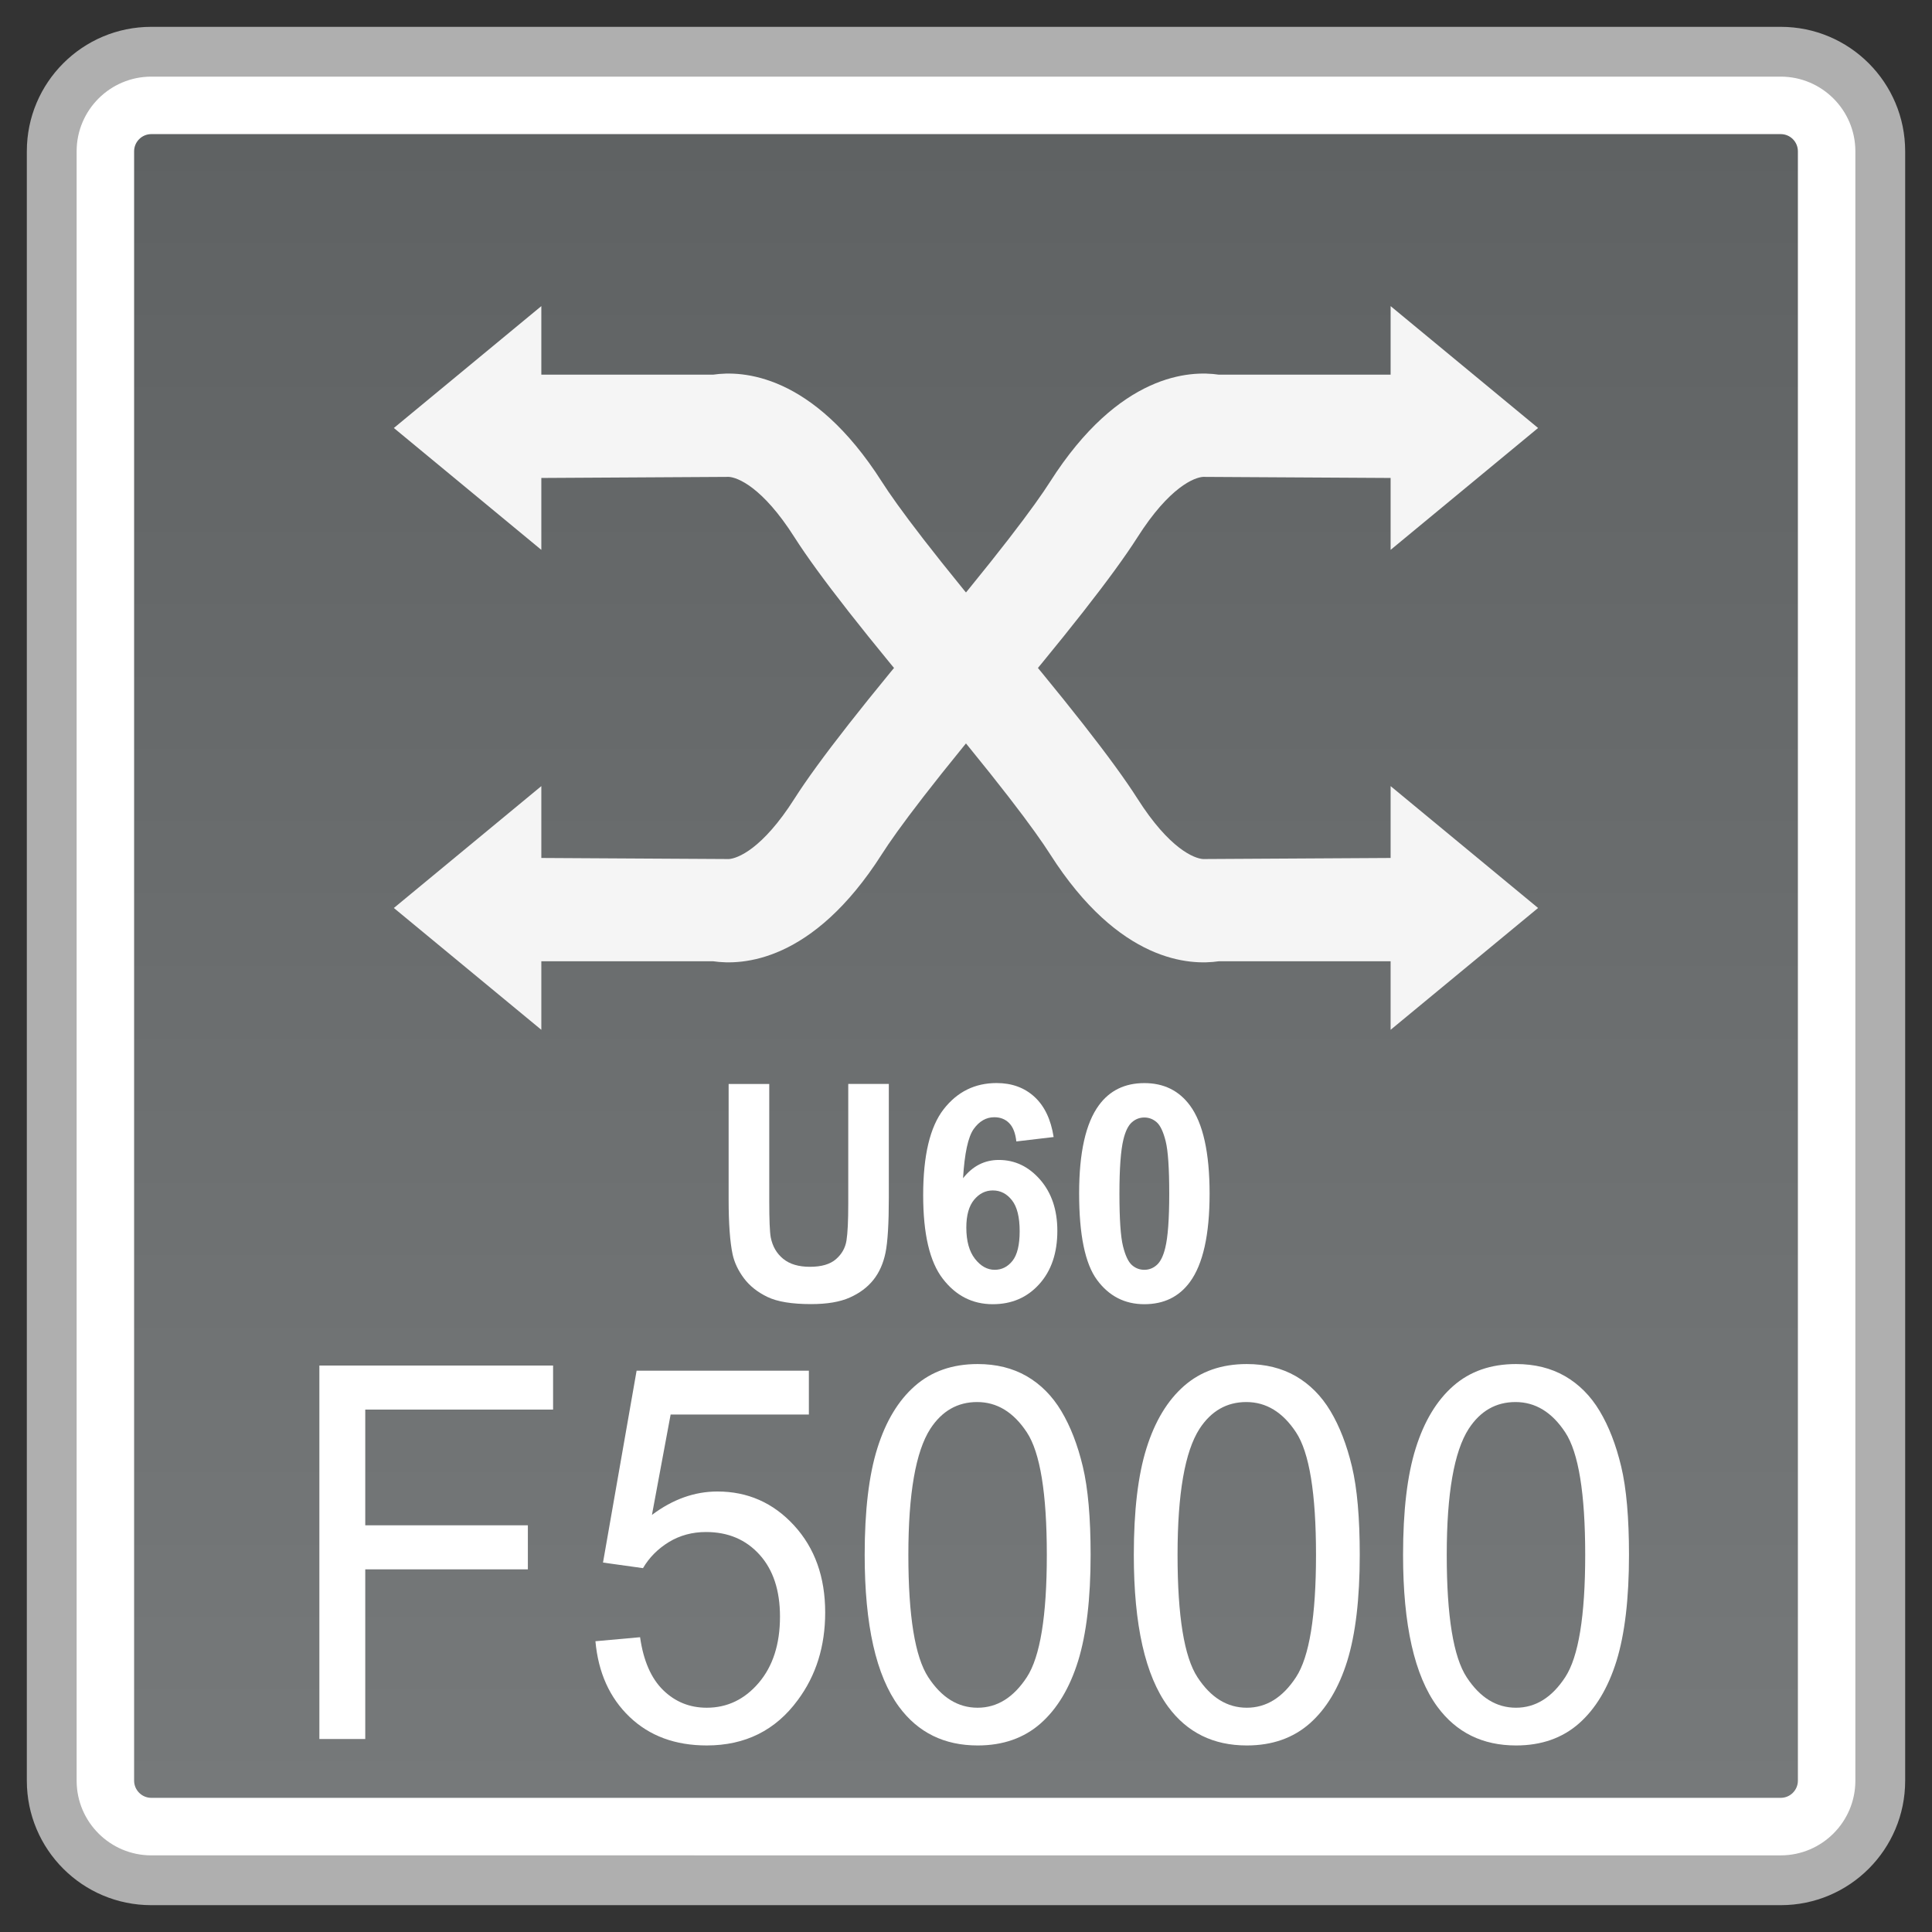 <?xml version="1.0" encoding="utf-8"?>
<!-- Generator: Adobe Illustrator 18.0.0, SVG Export Plug-In . SVG Version: 6.00 Build 0)  -->
<!DOCTYPE svg PUBLIC "-//W3C//DTD SVG 1.1//EN" "http://www.w3.org/Graphics/SVG/1.1/DTD/svg11.dtd">
<svg version="1.1" id="图层_1" xmlns="http://www.w3.org/2000/svg" xmlns:xlink="http://www.w3.org/1999/xlink" x="0px" y="0px"
	 width="36px" height="36px" viewBox="0 0 36 36" enable-background="new 0 0 36 36" xml:space="preserve">
<rect x="0" y="0" width="36" height="36" fill="#333333" stroke="none"/>
<g>
	<path fill="#FFFFFF" d="M2.819,35.036c-1.023,0-1.855-0.832-1.855-1.855V2.819c0-1.023,0.832-1.855,1.855-1.855h30.362
		c1.023,0,1.855,0.832,1.855,1.855v30.361c0,1.023-0.832,1.855-1.855,1.855H2.819z"/>
	<path fill="#AFAFAF" d="M33.181,1.428c0.767,0,1.391,0.624,1.391,1.391v30.362c0,0.767-0.624,1.391-1.391,1.391H2.819
		c-0.767,0-1.391-0.624-1.391-1.391V2.819c0-0.767,0.624-1.391,1.391-1.391H33.181 M33.181,0.5H2.819C1.538,0.5,0.5,1.538,0.5,2.819
		v30.362c0,1.281,1.038,2.319,2.319,2.319h30.362c1.281,0,2.319-1.038,2.319-2.319V2.819C35.5,1.538,34.462,0.5,33.181,0.5
		L33.181,0.5z"/>
</g>
<g>
	<linearGradient id="SVGID_1_" gradientUnits="userSpaceOnUse" x1="18" y1="33.5" x2="18" y2="2.499">
		<stop  offset="0" style="stop-color:#76797A"/>
		<stop  offset="1" style="stop-color:#5F6263"/>
	</linearGradient>
	<path fill="url(#SVGID_1_)" d="M2.819,33.5c-0.176,0-0.32-0.144-0.32-0.32V2.819c0-0.176,0.144-0.32,0.32-0.32h30.363
		c0.176,0,0.319,0.144,0.319,0.32v30.361c0,0.176-0.143,0.32-0.319,0.32H2.819z"/>
</g>
<g>
	<g>
		<g>
			<polygon fill="#F5F5F5" points="7.339,7.975 10.087,5.704 10.087,10.246 			"/>
			<path fill="#F5F5F5" d="M17.544,13.506c-1.399-1.652-2.295-2.796-2.739-3.493c-0.601-0.946-1.066-1.117-1.223-1.127L9.419,8.91
				V6.981h3.872c0.526-0.077,1.849-0.032,3.142,1.997c0.269,0.422,0.935,1.336,2.583,3.283L17.544,13.506z"/>
		</g>
		<g>
			<polygon fill="#F5F5F5" points="28.66,16.919 25.912,19.189 25.912,14.648 			"/>
			<path fill="#F5F5F5" d="M18.455,11.387c1.399,1.652,2.295,2.796,2.739,3.493c0.601,0.946,1.066,1.117,1.223,1.127l4.163-0.024
				v1.929h-3.872c-0.526,0.077-1.849,0.032-3.142-1.997c-0.269-0.422-0.935-1.336-2.583-3.283L18.455,11.387z"/>
		</g>
	</g>
	<g>
		<g>
			<polygon fill="#F5F5F5" points="28.66,7.975 25.912,5.704 25.912,10.246 			"/>
			<path fill="#F5F5F5" d="M18.455,13.506c1.399-1.652,2.295-2.796,2.739-3.493c0.601-0.946,1.066-1.117,1.223-1.127L26.58,8.91
				V6.981h-3.872c-0.526-0.077-1.849-0.032-3.142,1.997c-0.269,0.422-0.935,1.336-2.583,3.283L18.455,13.506z"/>
		</g>
		<g>
			<polygon fill="#F5F5F5" points="7.339,16.919 10.087,19.189 10.087,14.648 			"/>
			<path fill="#F5F5F5" d="M17.544,11.387c-1.399,1.652-2.295,2.796-2.739,3.493c-0.601,0.946-1.066,1.117-1.223,1.127l-4.163-0.024
				v1.929h3.872c0.526,0.077,1.849,0.032,3.142-1.997c0.269-0.422,0.935-1.336,2.583-3.283L17.544,11.387z"/>
		</g>
	</g>
</g>
<g>
	<path fill="#FFFFFF" d="M5.951,32.405v-6.96h4.355v0.821H6.806v2.156h3.03v0.821h-3.03v3.161H5.951z"/>
	<path fill="#FFFFFF" d="M11.095,30.582l0.832-0.075c0.062,0.437,0.205,0.765,0.429,0.985c0.225,0.22,0.495,0.329,0.813,0.329
		c0.381,0,0.705-0.154,0.969-0.464c0.264-0.31,0.396-0.722,0.396-1.234c0-0.488-0.127-0.873-0.381-1.154
		c-0.254-0.281-0.586-0.422-0.997-0.422c-0.256,0-0.486,0.062-0.691,0.186c-0.206,0.126-0.367,0.288-0.484,0.487l-0.745-0.104
		l0.626-3.575h3.21v0.817h-2.576l-0.348,1.87c0.388-0.291,0.794-0.436,1.22-0.436c0.564,0,1.04,0.21,1.427,0.631
		c0.387,0.421,0.581,0.962,0.581,1.623c0,0.63-0.17,1.175-0.511,1.633c-0.414,0.564-0.979,0.845-1.696,0.845
		c-0.587,0-1.067-0.177-1.438-0.532C11.36,31.637,11.148,31.167,11.095,30.582z"/>
	<path fill="#FFFFFF" d="M16.112,28.973c0-0.822,0.078-1.485,0.236-1.987c0.157-0.502,0.39-0.889,0.7-1.161
		c0.31-0.272,0.699-0.408,1.169-0.408c0.347,0,0.65,0.075,0.912,0.225c0.261,0.151,0.477,0.367,0.647,0.651
		c0.17,0.284,0.304,0.628,0.401,1.035c0.097,0.406,0.145,0.955,0.145,1.645c0,0.817-0.078,1.475-0.233,1.977
		c-0.156,0.501-0.388,0.889-0.698,1.163c-0.31,0.273-0.701,0.411-1.173,0.411c-0.623,0-1.112-0.24-1.467-0.722
		C16.324,31.222,16.112,30.28,16.112,28.973z M16.926,28.973c0,1.143,0.124,1.903,0.372,2.281c0.248,0.379,0.554,0.567,0.918,0.567
		c0.364,0,0.67-0.19,0.918-0.57c0.248-0.38,0.372-1.139,0.372-2.278c0-1.146-0.124-1.907-0.372-2.283
		c-0.248-0.377-0.557-0.565-0.927-0.565c-0.364,0-0.655,0.166-0.872,0.499C17.063,27.047,16.926,27.83,16.926,28.973z"/>
	<path fill="#FFFFFF" d="M21.127,28.973c0-0.822,0.078-1.485,0.236-1.987c0.157-0.502,0.39-0.889,0.7-1.161
		c0.31-0.272,0.699-0.408,1.169-0.408c0.347,0,0.65,0.075,0.912,0.225c0.261,0.151,0.477,0.367,0.647,0.651
		c0.17,0.284,0.304,0.628,0.401,1.035c0.097,0.406,0.145,0.955,0.145,1.645c0,0.817-0.078,1.475-0.233,1.977
		c-0.156,0.501-0.388,0.889-0.698,1.163c-0.31,0.273-0.701,0.411-1.173,0.411c-0.623,0-1.112-0.24-1.467-0.722
		C21.34,31.222,21.127,30.28,21.127,28.973z M21.942,28.973c0,1.143,0.124,1.903,0.372,2.281c0.248,0.379,0.554,0.567,0.918,0.567
		c0.364,0,0.67-0.19,0.918-0.57c0.248-0.38,0.372-1.139,0.372-2.278c0-1.146-0.124-1.907-0.372-2.283
		c-0.248-0.377-0.557-0.565-0.927-0.565c-0.364,0-0.655,0.166-0.872,0.499C22.079,27.047,21.942,27.83,21.942,28.973z"/>
	<path fill="#FFFFFF" d="M26.144,28.973c0-0.822,0.078-1.485,0.236-1.987c0.157-0.502,0.39-0.889,0.7-1.161
		c0.31-0.272,0.699-0.408,1.169-0.408c0.347,0,0.65,0.075,0.912,0.225c0.261,0.151,0.477,0.367,0.647,0.651
		c0.17,0.284,0.304,0.628,0.401,1.035c0.097,0.406,0.145,0.955,0.145,1.645c0,0.817-0.078,1.475-0.233,1.977
		c-0.156,0.501-0.388,0.889-0.698,1.163c-0.31,0.273-0.701,0.411-1.173,0.411c-0.623,0-1.112-0.24-1.467-0.722
		C26.357,31.222,26.144,30.28,26.144,28.973z M26.958,28.973c0,1.143,0.124,1.903,0.372,2.281c0.248,0.379,0.554,0.567,0.918,0.567
		c0.364,0,0.67-0.19,0.918-0.57c0.248-0.38,0.372-1.139,0.372-2.278c0-1.146-0.124-1.907-0.372-2.283
		c-0.248-0.377-0.557-0.565-0.927-0.565c-0.364,0-0.655,0.166-0.872,0.499C27.095,27.047,26.958,27.83,26.958,28.973z"/>
</g>
<g>
	<path fill="#FFFFFF" d="M13.578,20.198h0.756v2.186c0,0.347,0.009,0.571,0.028,0.674c0.033,0.166,0.109,0.298,0.231,0.398
		c0.122,0.1,0.288,0.149,0.499,0.149c0.214,0,0.376-0.047,0.485-0.142s0.174-0.21,0.196-0.348c0.022-0.138,0.033-0.366,0.033-0.686
		v-2.232h0.756v2.119c0,0.484-0.021,0.827-0.062,1.027c-0.041,0.199-0.116,0.368-0.226,0.506s-0.256,0.247-0.44,0.329
		s-0.424,0.122-0.72,0.122c-0.357,0-0.628-0.044-0.813-0.133c-0.185-0.089-0.331-0.205-0.438-0.347
		c-0.107-0.143-0.178-0.292-0.212-0.447c-0.049-0.231-0.074-0.573-0.074-1.024V20.198z"/>
	<path fill="#FFFFFF" d="M19.633,21.187l-0.695,0.082c-0.017-0.154-0.061-0.268-0.133-0.341c-0.071-0.073-0.164-0.11-0.278-0.11
		c-0.151,0-0.279,0.073-0.384,0.22c-0.104,0.147-0.17,0.453-0.198,0.917c0.179-0.228,0.401-0.341,0.667-0.341
		c0.3,0,0.556,0.123,0.77,0.368c0.213,0.246,0.32,0.563,0.32,0.953c0,0.412-0.112,0.744-0.337,0.993
		c-0.225,0.25-0.513,0.374-0.866,0.374c-0.378,0-0.689-0.158-0.932-0.475c-0.244-0.316-0.365-0.835-0.365-1.557
		c0-0.739,0.127-1.272,0.38-1.599c0.254-0.327,0.583-0.49,0.988-0.49c0.284,0,0.52,0.086,0.706,0.257
		C19.463,20.61,19.582,20.859,19.633,21.187z M18.006,22.874c0,0.251,0.054,0.445,0.161,0.582s0.23,0.205,0.368,0.205
		c0.133,0,0.244-0.057,0.332-0.168C18.955,23.381,19,23.197,19,22.942c0-0.263-0.048-0.455-0.143-0.576
		c-0.095-0.122-0.214-0.184-0.357-0.184c-0.138,0-0.254,0.059-0.35,0.175C18.054,22.474,18.006,22.646,18.006,22.874z"/>
	<path fill="#FFFFFF" d="M21.323,20.182c0.363,0,0.646,0.14,0.851,0.418c0.243,0.331,0.365,0.878,0.365,1.644
		c0,0.764-0.123,1.313-0.368,1.646c-0.203,0.275-0.485,0.412-0.848,0.412c-0.364,0-0.658-0.15-0.881-0.452s-0.334-0.84-0.334-1.614
		c0-0.76,0.123-1.307,0.368-1.641C20.678,20.319,20.961,20.182,21.323,20.182z M21.323,20.823c-0.087,0-0.164,0.029-0.232,0.089
		c-0.068,0.06-0.121,0.167-0.158,0.321c-0.049,0.199-0.074,0.536-0.074,1.01s0.022,0.799,0.066,0.976
		c0.044,0.178,0.1,0.295,0.167,0.354c0.067,0.059,0.144,0.088,0.231,0.088s0.165-0.03,0.232-0.09c0.068-0.06,0.121-0.166,0.158-0.32
		c0.049-0.198,0.074-0.534,0.074-1.008s-0.022-0.799-0.066-0.976s-0.1-0.296-0.167-0.355C21.487,20.853,21.41,20.823,21.323,20.823z
		"/>
</g>
</svg>
